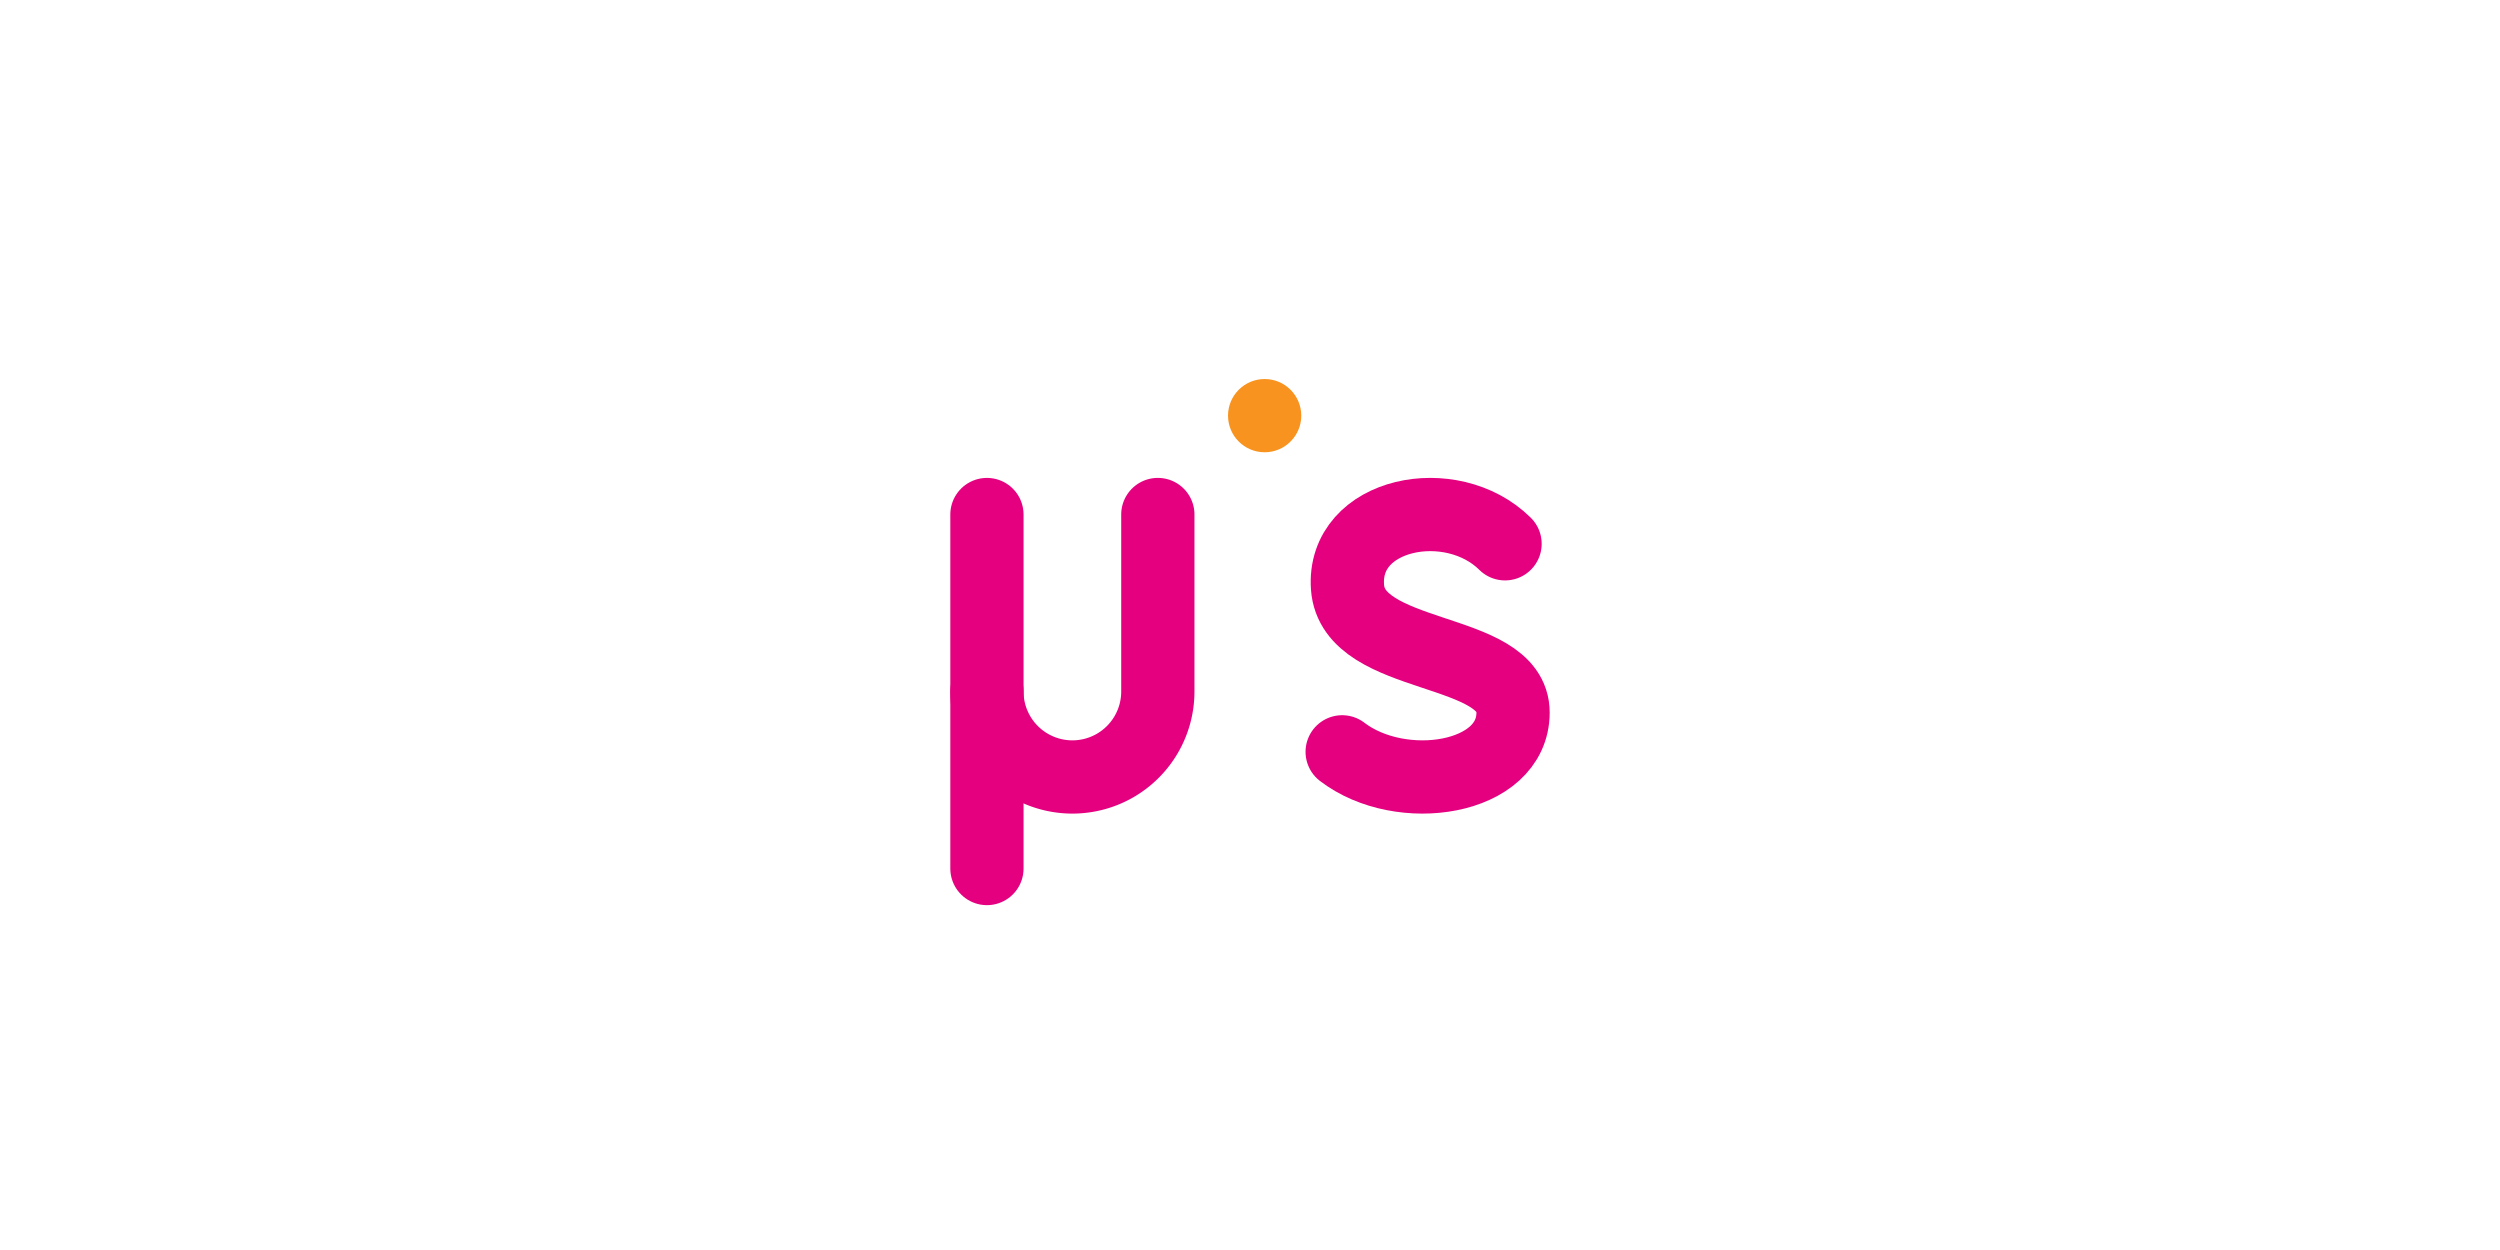 <svg id="Layer_3" data-name="Layer 3" xmlns="http://www.w3.org/2000/svg" viewBox="0 0 1024 512">
    <line x1="404.25" y1="210.75" x2="404.25" y2="355.75"
        style="fill:none;stroke:#e4007f;stroke-linecap:round;stroke-linejoin:round;stroke-width:30px" />
    <path d="M474.25,210.75v72.5a35,35,0,0,1-70,0"
        style="fill:none;stroke:#e4007f;stroke-linecap:round;stroke-linejoin:round;stroke-width:30px" />
    <path
        d="M616.47,222.74c-21.88-21.72-66.72-12.83-64.53,17.77s67.81,23.69,67.81,51.34-45.94,34.55-70,16.1"
        style="fill:none;stroke:#e4007f;stroke-linecap:round;stroke-linejoin:round;stroke-width:30px" />
    <circle cx="518" cy="170.25" r="15" style="fill:#f7931e" />
</svg>